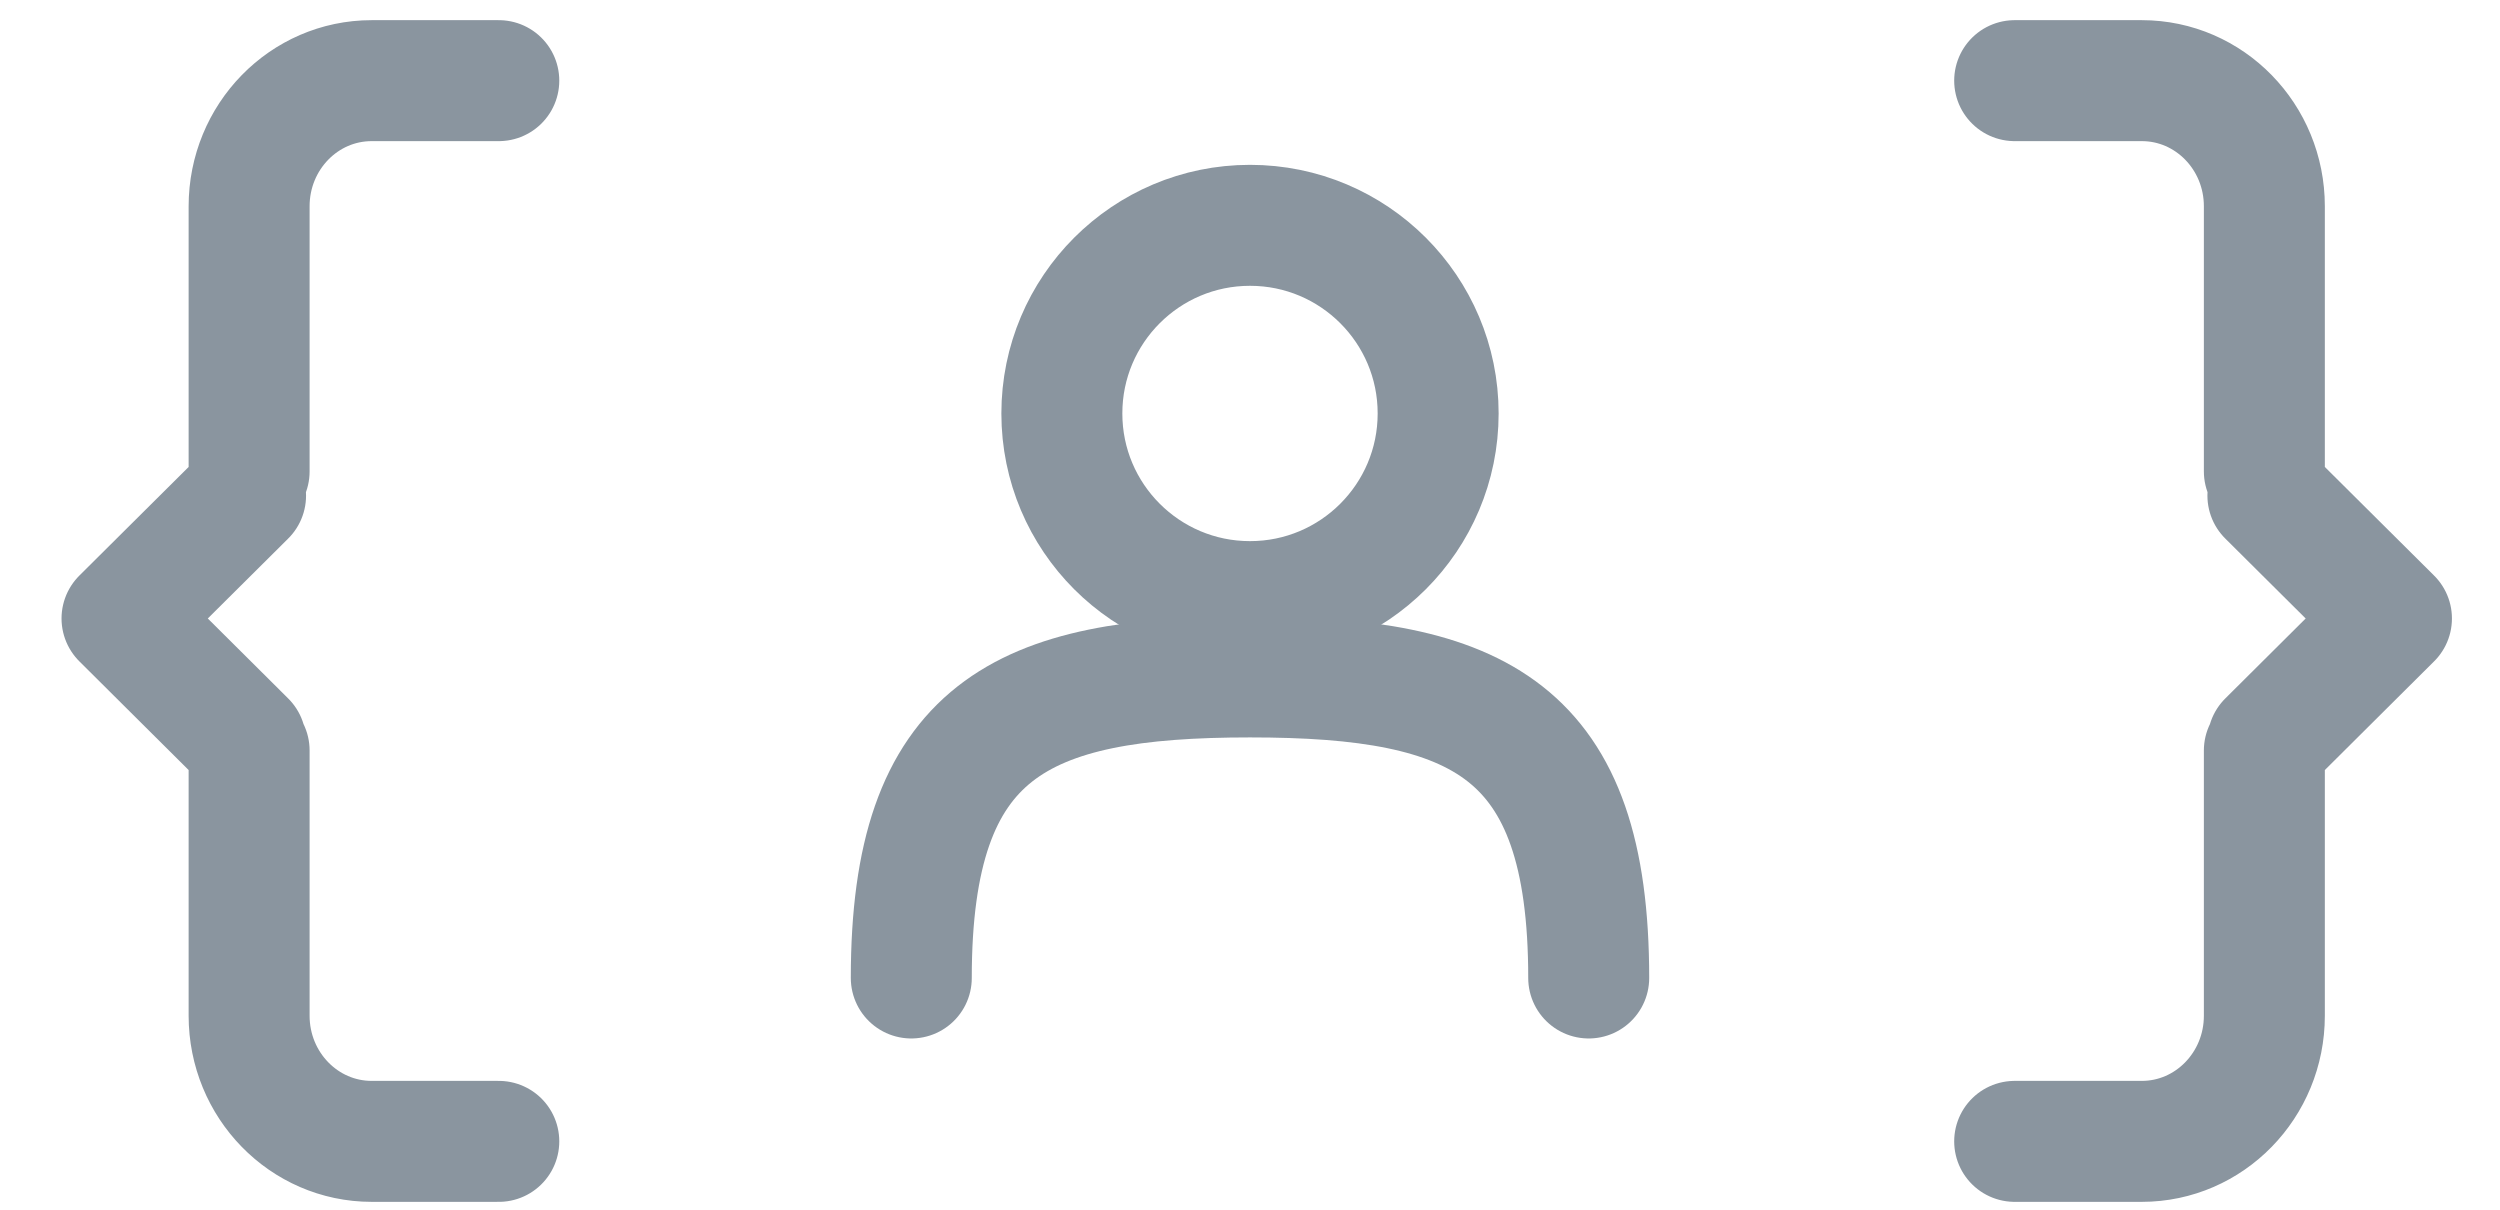 <svg xmlns="http://www.w3.org/2000/svg" width="31" height="15" viewBox="0 0 31 15">
    <g fill="none" fill-rule="evenodd" stroke="#8A959F" stroke-linecap="round" stroke-linejoin="round" stroke-width="1.5">
        <path d="M3.045 9.193L1.513 7.669l1.532-1.523M6.185 1H4.609c-.84 0-1.52.697-1.52 1.558v3.288M6.185 14.153H4.609c-.84 0-1.52-.698-1.52-1.558V9.306"/>
        <g>
            <path d="M28.122 9.193l1.532-1.524-1.532-1.523M24.982 1h1.576c.84 0 1.52.697 1.52 1.558v3.288M24.982 14.153h1.576c.84 0 1.52-.698 1.52-1.558V9.306"/>
            <g transform="matrix(-1 0 0 1 19.7 2.794)">
                <circle cx="4.2" cy="2.333" r="2.333"/>
                <path d="M8.4 9.333C8.4 6.241 7.035 5.6 4.2 5.6S0 6.24 0 9.333"/>
            </g>
        </g>
    </g>
</svg>
